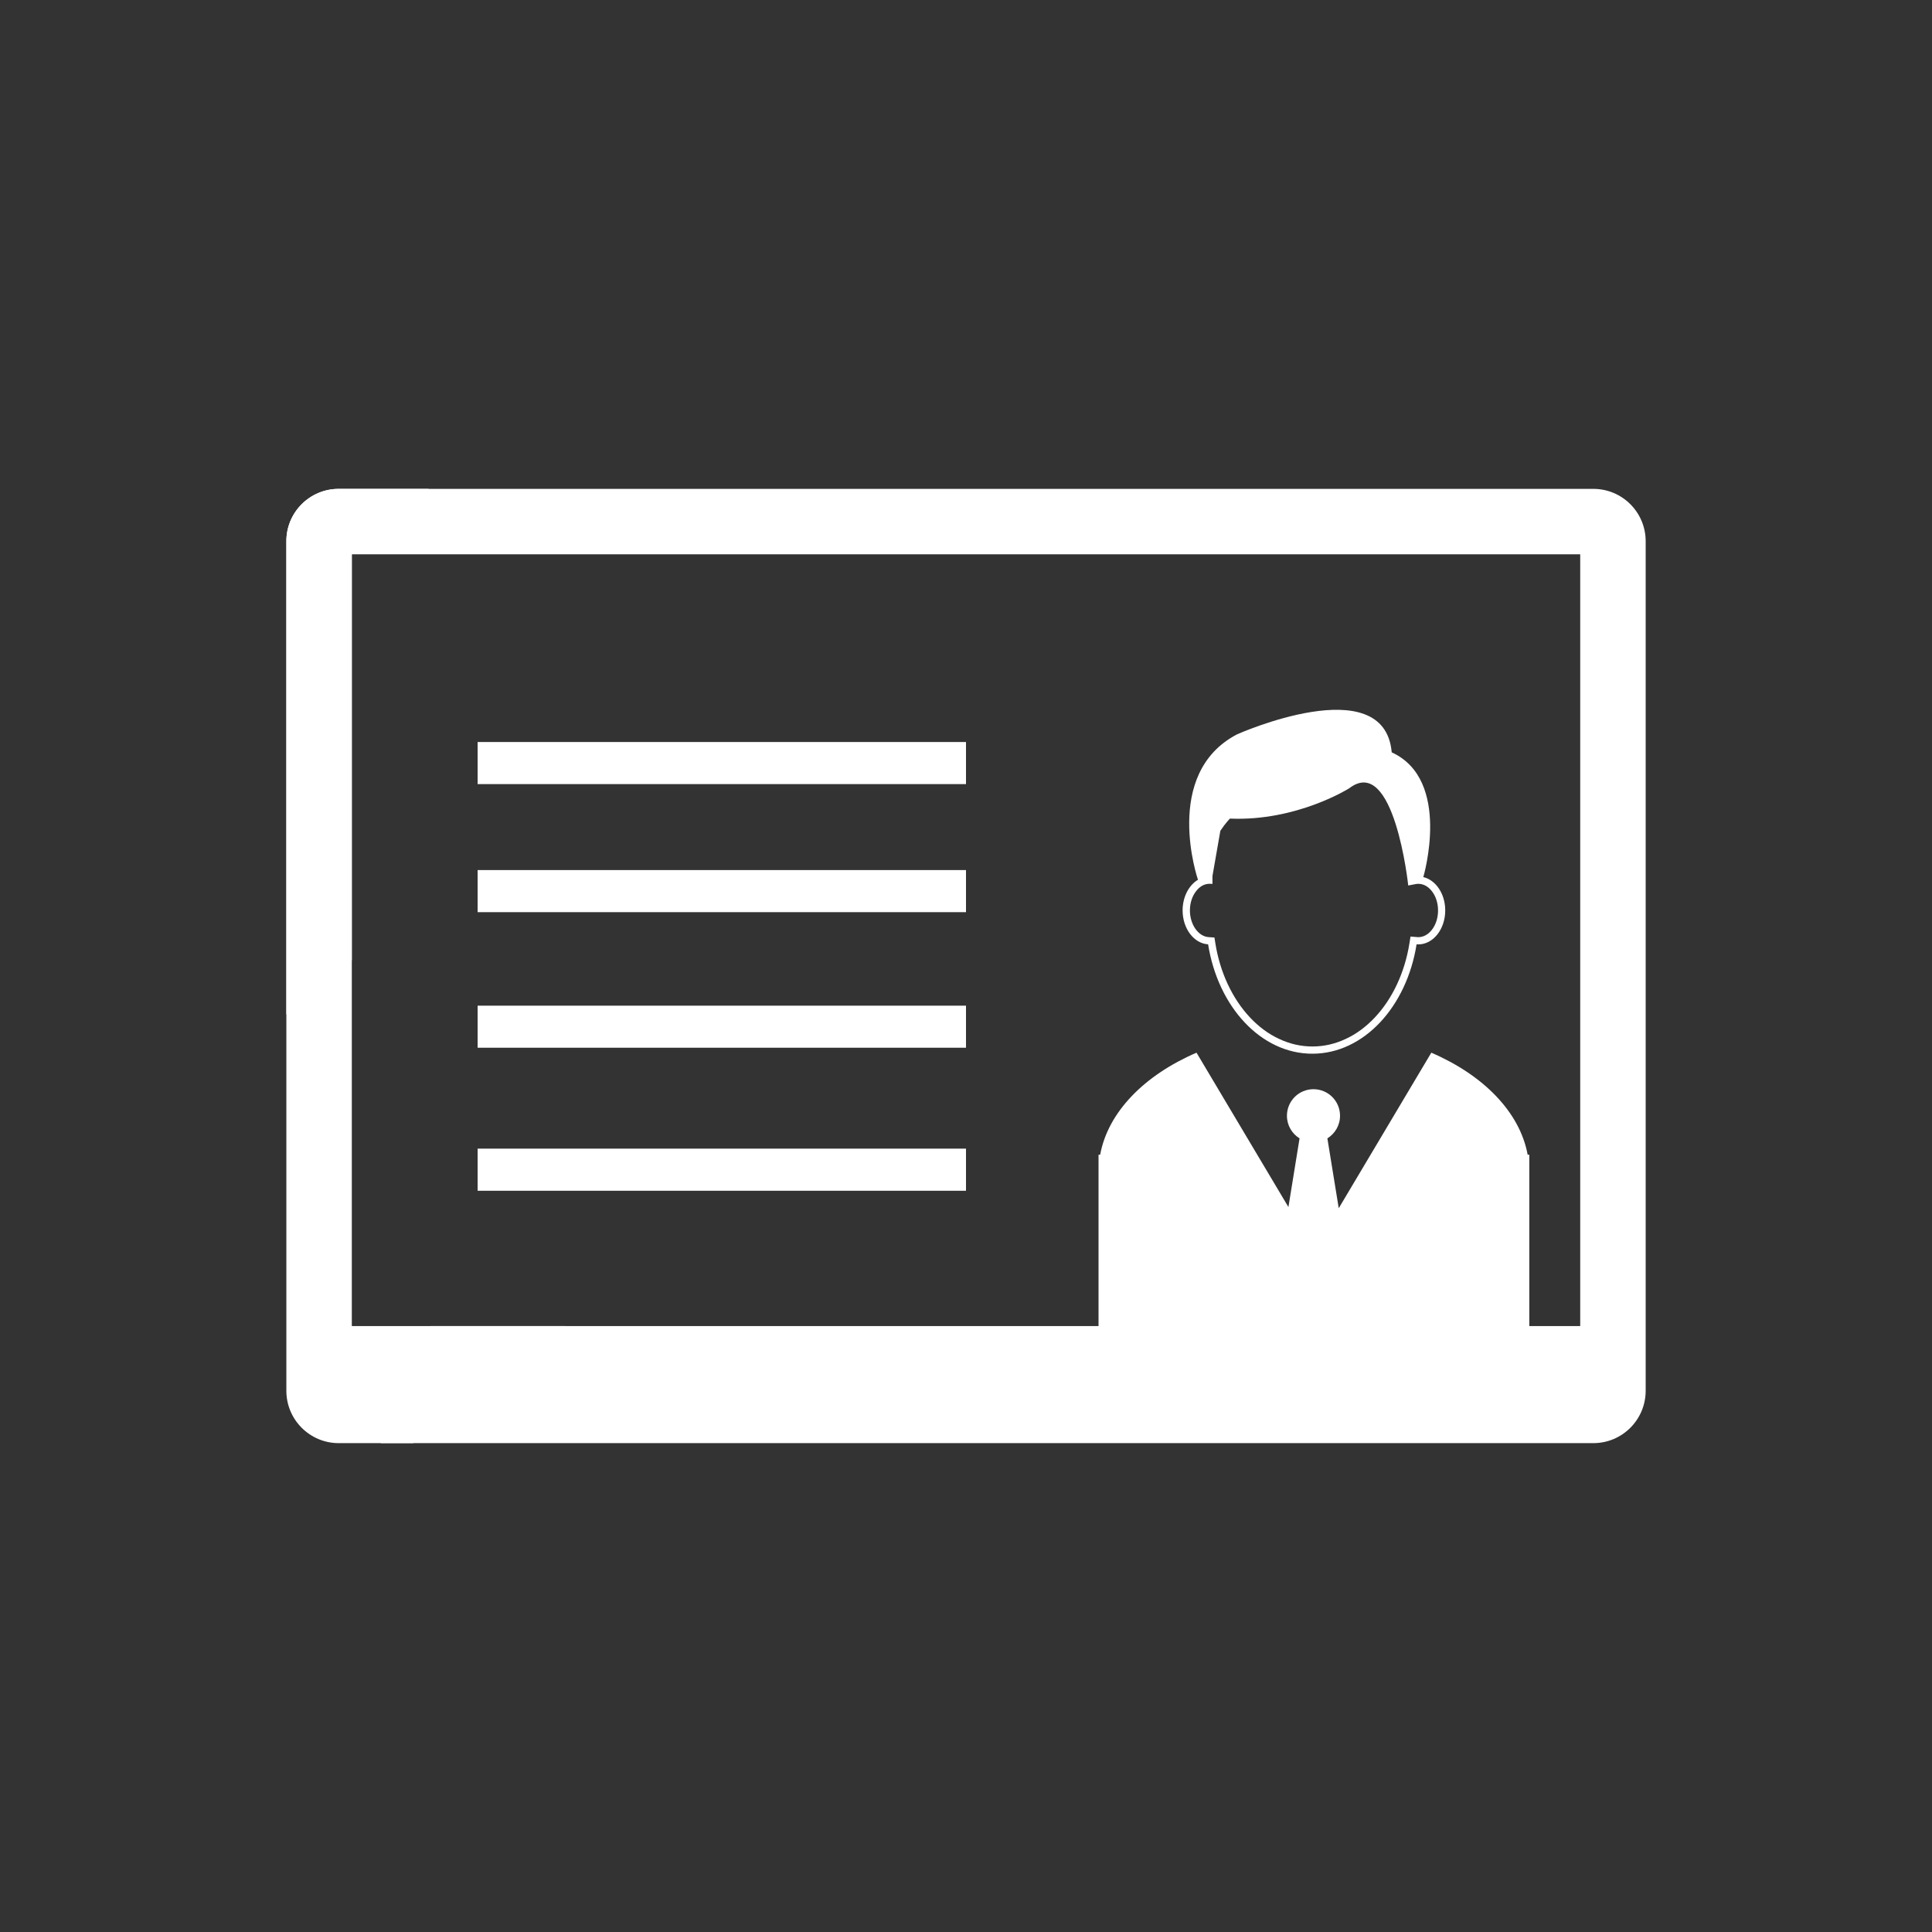 <?xml version="1.0" encoding="utf-8"?>
<!-- Generator: Adobe Illustrator 17.0.0, SVG Export Plug-In . SVG Version: 6.00 Build 0)  -->
<!DOCTYPE svg PUBLIC "-//W3C//DTD SVG 1.1//EN" "http://www.w3.org/Graphics/SVG/1.1/DTD/svg11.dtd">
<svg version="1.1" xmlns="http://www.w3.org/2000/svg" xmlns:xlink="http://www.w3.org/1999/xlink" x="0px" y="0px" width="60px"
	 height="60px" viewBox="0 0 60 60" enable-background="new 0 0 60 60" xml:space="preserve">
<rect x="0" y="0" width="60" height="60" fill="#333333" stroke="none"/>
<g id="圖層_1">
	<rect opacity="0" fill="#FFFFFF" width="60" height="60"/>
</g>
<g id="圖層_2">
	<g>
		<g>
			<path fill="#FFFFFF" d="M49.48,15.182H10.52c-0.899,0-1.627,0.727-1.627,1.625v14.691c0.129-0.021,0.307-0.098,0.44-0.173
				l1.592-1.499V17.215h38.15v23.968h-1.581v-5.322h-0.051c-0.244-1.327-1.376-2.473-2.992-3.169l-2.875,4.83l-0.353-2.169
				c0.235-0.146,0.393-0.404,0.393-0.702c0-0.457-0.369-0.825-0.825-0.825c-0.455,0-0.824,0.368-0.824,0.825
				c0,0.298,0.157,0.557,0.392,0.702l-0.346,2.133l-2.854-4.794c-1.616,0.696-2.749,1.842-2.992,3.169h-0.051v5.322h-20.75
				c-0.375,1.419-1.011,2.71-1.545,3.635h37.66c0.9,0,1.627-0.729,1.627-1.627V16.807C51.107,15.909,50.38,15.182,49.48,15.182z"/>
			<path fill="#FFFFFF" d="M36.727,28.274c0,0.564,0.351,1.026,0.792,1.053c0.308,1.94,1.64,3.397,3.237,3.397
				c1.597,0,2.93-1.459,3.237-3.397c0.018,0,0.036,0.002,0.054,0.002c0.462,0,0.836-0.472,0.836-1.055
				c0-0.516-0.293-0.944-0.681-1.035l0,0c0,0,0.894-3.018-0.981-3.874c-0.228-2.6-4.8-0.561-4.8-0.561
				c-2.349,1.223-1.217,4.518-1.217,4.518l0.001-0.001C36.922,27.49,36.727,27.852,36.727,28.274z M37.562,27.447
				c0.008,0,0.016,0,0.024,0l0.068,0.004v-0.245l0.245-1.404c0.153-0.234,0.298-0.38,0.298-0.38
				c2.079,0.089,3.704-0.941,3.704-0.941c1.398-1.076,1.833,3.018,1.833,3.018l0.045-0.008l0.184-0.035
				c0.029-0.006,0.058-0.008,0.086-0.008c0.153,0,0.3,0.077,0.415,0.223c0.126,0.158,0.196,0.374,0.196,0.604
				c0,0.232-0.07,0.447-0.196,0.606c-0.114,0.144-0.261,0.223-0.415,0.223c-0.01,0-0.021,0-0.036-0.002l-0.208-0.017l-0.033,0.207
				c-0.143,0.902-0.525,1.722-1.076,2.307c-0.27,0.287-0.572,0.512-0.897,0.662c-0.333,0.159-0.683,0.238-1.04,0.238
				c-0.357,0-0.707-0.079-1.04-0.238c-0.326-0.15-0.628-0.375-0.898-0.662c-0.551-0.585-0.933-1.402-1.077-2.305l-0.028-0.179
				l-0.181-0.012c-0.32-0.021-0.581-0.391-0.581-0.828c0-0.23,0.069-0.446,0.196-0.604C37.263,27.524,37.409,27.447,37.562,27.447z"
				/>
			<rect x="14.833" y="27.021" fill="#FFFFFF" width="15.167" height="1.307"/>
			<rect x="14.833" y="23.044" fill="#FFFFFF" width="15.167" height="1.307"/>
			<rect x="14.833" y="31.232" fill="#FFFFFF" width="15.167" height="1.306"/>
			<rect x="14.833" y="35.672" fill="#FFFFFF" width="15.167" height="1.308"/>
		</g>
		<g>
			<path fill="#FFFFFF" d="M10.52,15.182h2.796l-2.39,2.033v23.968h6.615l-4.71,3.635H10.52c-0.899,0-1.627-0.729-1.627-1.627
				V16.807C8.893,15.909,9.62,15.182,10.52,15.182z"/>
		</g>
	</g>
</g>
</svg>
